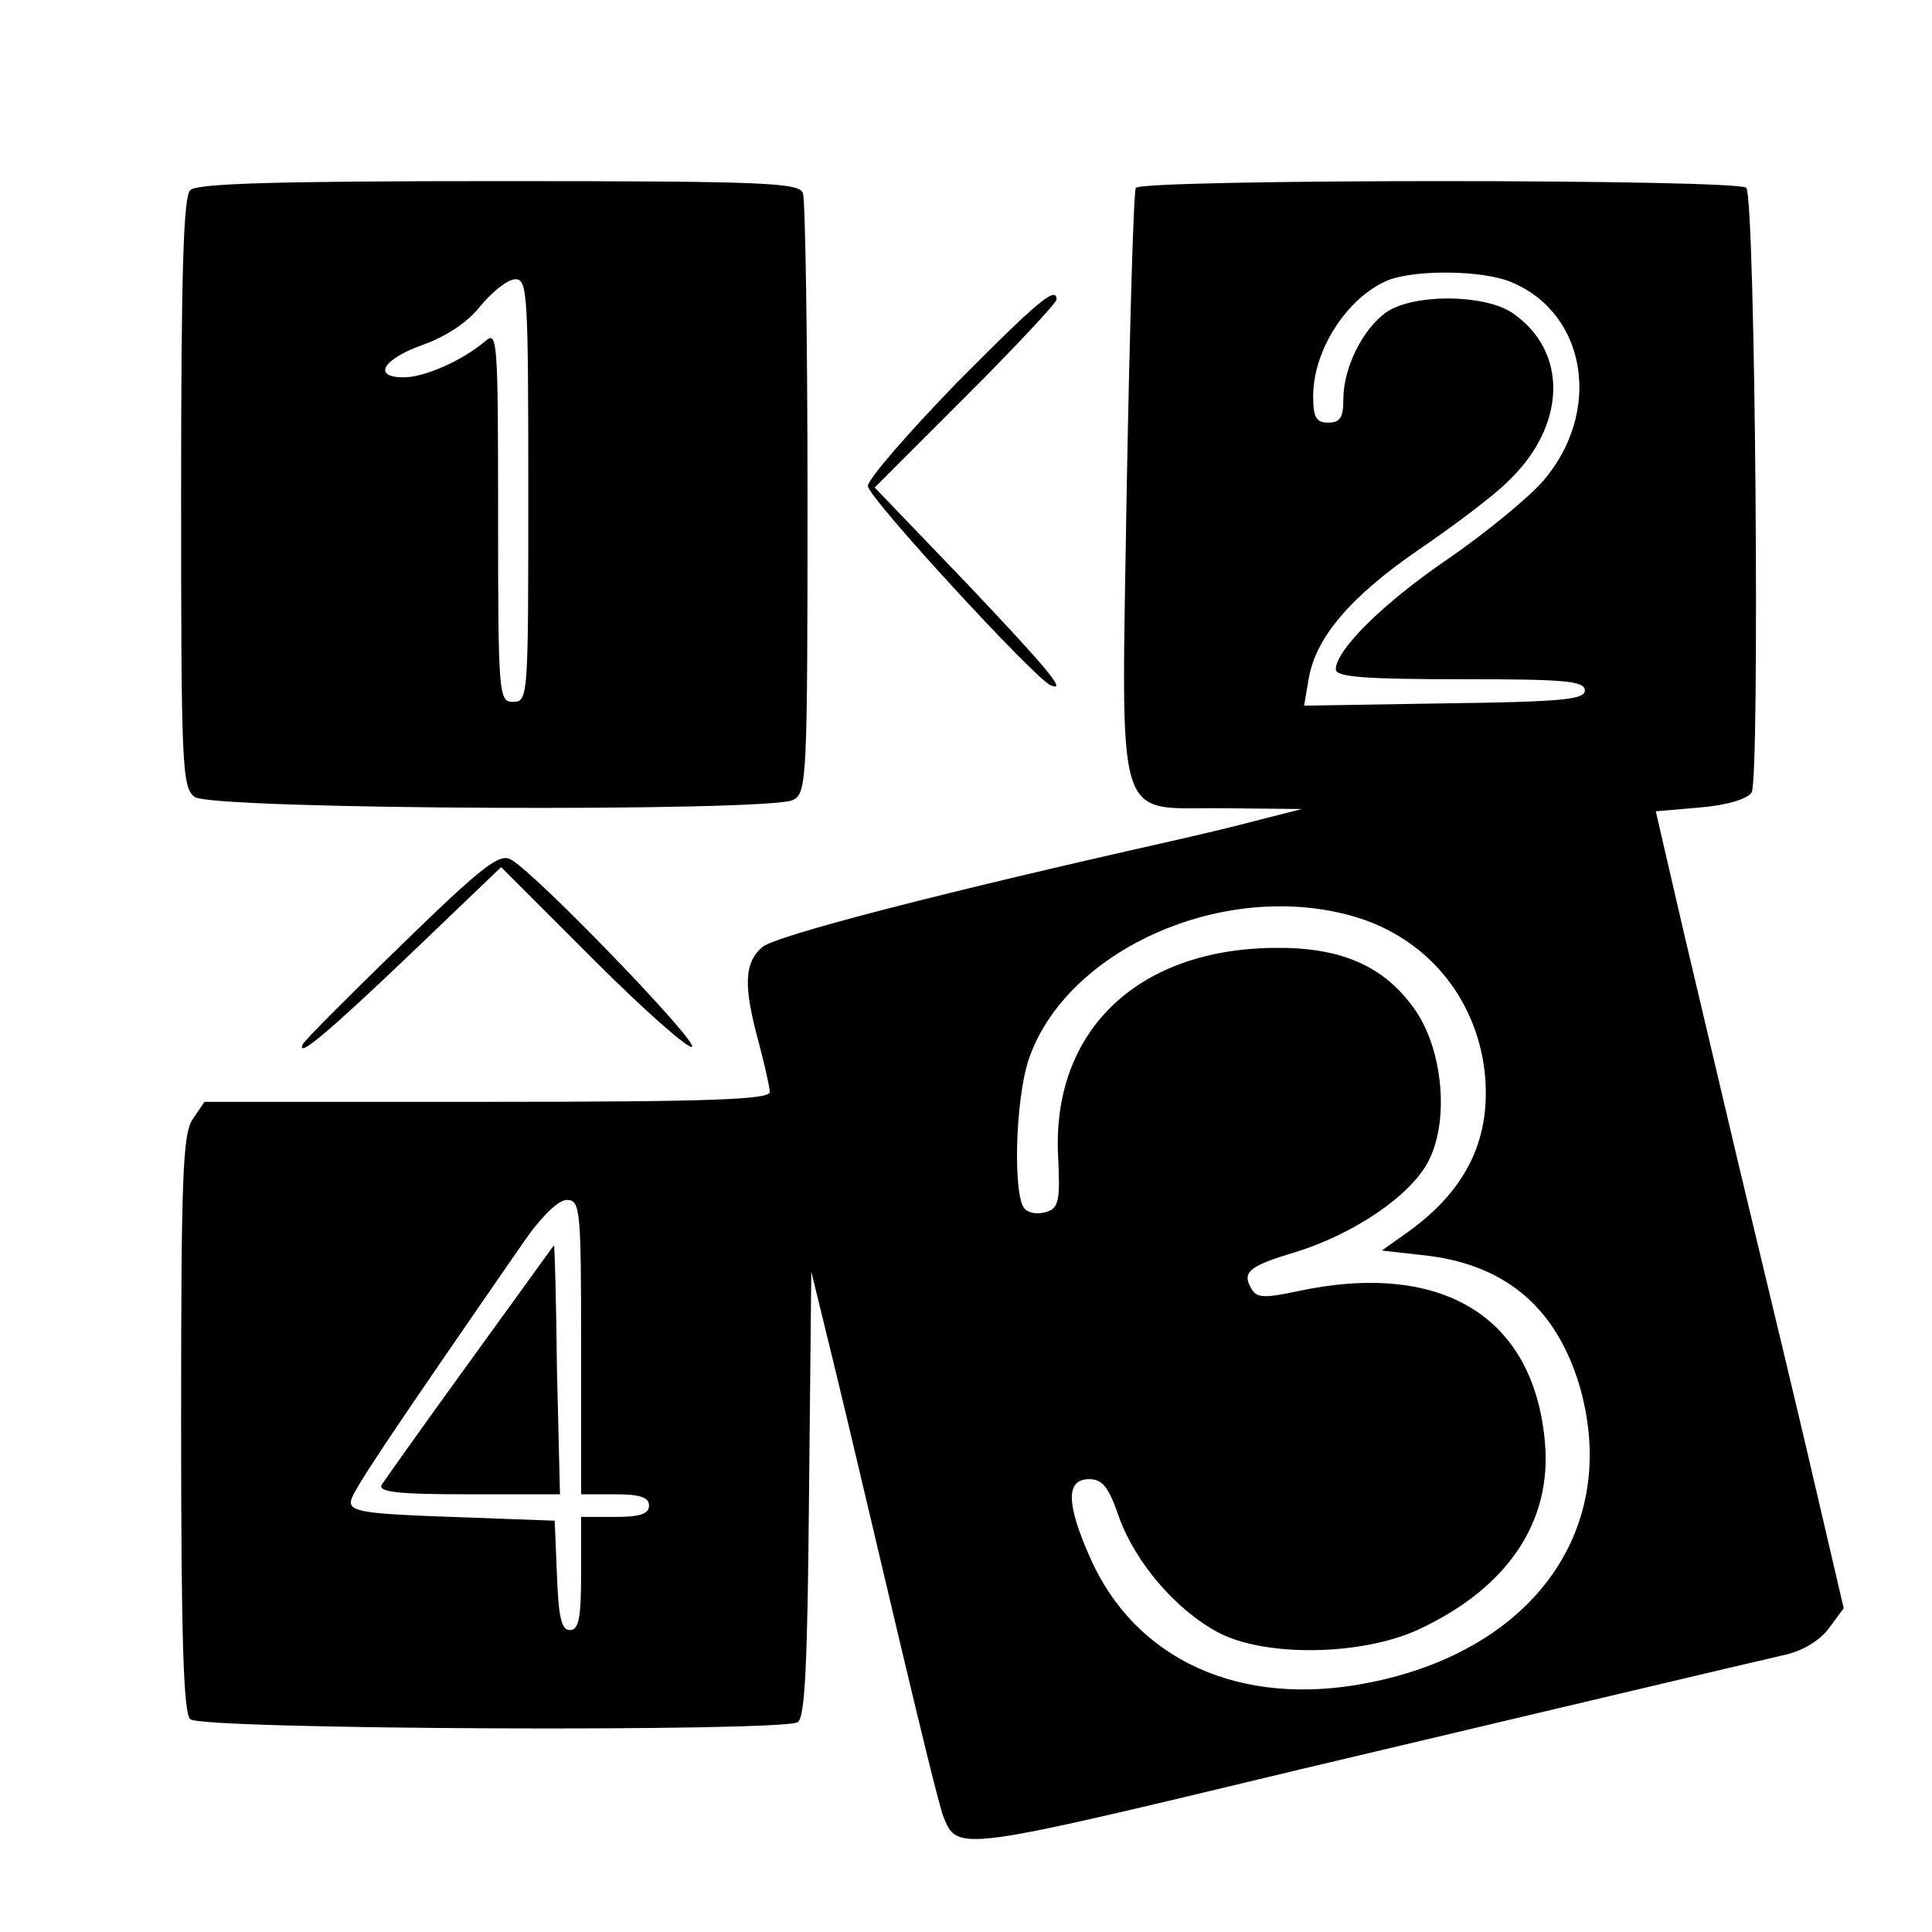 <?xml version="1.0" standalone="no"?>
<!DOCTYPE svg PUBLIC "-//W3C//DTD SVG 20010904//EN"
 "http://www.w3.org/TR/2001/REC-SVG-20010904/DTD/svg10.dtd">
<svg version="1.0" xmlns="http://www.w3.org/2000/svg"
 width="256pt" height="256pt" viewBox="0 0 256 256"
 preserveAspectRatio="xMidYMid meet">
<g transform="translate(0,256) scale(0.1,-0.1)"
fill="#000000" stroke="none">
<path d="M252 2308 c-9 -9 -12 -112 -12 -401 0 -360 1 -391 18 -403 22 -17
762 -20 793 -4 18 10 19 25 19 400 0 213 -3 395 -6 404 -5 14 -50 16 -403 16
-295 0 -400 -3 -409 -12z m448 -398 c0 -273 0 -280 -20 -280 -19 0 -20 7 -20
247 0 234 -1 245 -17 231 -29 -25 -80 -48 -108 -48 -42 0 -28 24 25 43 31 11
60 30 77 52 16 19 36 35 46 35 16 0 17 -20 17 -280z"/>
<path d="M1505 2311 c-3 -6 -8 -183 -12 -396 -7 -463 -19 -424 131 -426 l101
-1 -55 -14 c-30 -8 -84 -21 -120 -29 -303 -68 -523 -125 -540 -140 -24 -21
-25 -51 -5 -125 8 -30 15 -61 15 -67 0 -10 -81 -13 -374 -13 l-375 0 -15 -22
c-14 -19 -16 -75 -16 -403 0 -283 3 -384 12 -393 14 -14 784 -17 805 -4 10 6
13 82 15 302 l3 295 33 -135 c18 -74 55 -232 83 -350 28 -118 54 -225 59 -237
19 -47 17 -47 475 63 245 58 599 142 639 151 24 5 47 19 59 35 l20 27 -52 223
c-29 123 -69 288 -88 368 -19 80 -51 217 -72 305 l-37 160 58 5 c36 3 63 11
69 20 11 16 5 783 -7 801 -7 12 -801 12 -809 0z m498 -125 c100 -42 120 -172
42 -263 -19 -22 -75 -68 -124 -102 -87 -59 -151 -122 -151 -148 0 -10 38 -13
165 -13 138 0 165 -2 165 -15 0 -12 -31 -15 -186 -17 l-186 -3 6 35 c9 55 55
109 145 171 47 32 100 72 118 90 79 74 82 174 6 225 -37 24 -128 25 -165 1
-32 -22 -58 -74 -58 -116 0 -24 -4 -31 -20 -31 -16 0 -20 7 -20 35 0 62 46
132 100 154 37 14 126 13 163 -3z m-207 -841 c94 -28 159 -106 171 -203 10
-88 -22 -156 -98 -212 l-38 -27 53 -6 c108 -11 176 -67 208 -170 57 -190 -58
-354 -280 -397 -168 -33 -308 30 -368 167 -31 70 -32 103 -1 103 18 0 26 -10
40 -51 22 -60 75 -122 131 -152 62 -33 191 -31 266 4 118 55 177 143 167 249
-15 166 -137 240 -328 199 -42 -9 -53 -9 -60 2 -14 23 -6 31 58 50 77 24 151
74 175 119 28 52 21 144 -15 199 -39 58 -95 85 -182 85 -185 1 -301 -108 -293
-275 3 -60 1 -70 -16 -75 -10 -3 -22 -2 -28 4 -16 16 -13 143 5 198 50 147
262 240 433 189z m-1026 -570 l0 -195 45 0 c33 0 45 -4 45 -15 0 -11 -12 -15
-45 -15 l-45 0 0 -75 c0 -59 -3 -75 -15 -75 -11 0 -15 17 -17 73 l-3 72 -136
5 c-116 4 -136 7 -134 21 2 13 44 76 228 342 24 35 47 57 58 57 18 0 19 -12
19 -195z"/>
<path d="M624 758 c-61 -84 -114 -159 -118 -165 -6 -10 20 -13 114 -13 l122 0
-4 165 c-1 91 -3 165 -4 165 0 0 -50 -69 -110 -152z"/>
<path d="M1267 2052 c-64 -66 -117 -127 -117 -136 0 -15 220 -254 242 -264 23
-10 -4 22 -112 136 l-121 126 121 121 c66 66 120 124 120 128 0 19 -25 -2
-133 -111z"/>
<path d="M532 1308 c-70 -68 -129 -127 -131 -132 -8 -19 33 15 145 122 l118
113 123 -123 c67 -67 126 -119 130 -115 7 8 -208 231 -240 248 -15 9 -38 -9
-145 -113z"/>
</g>
</svg>
